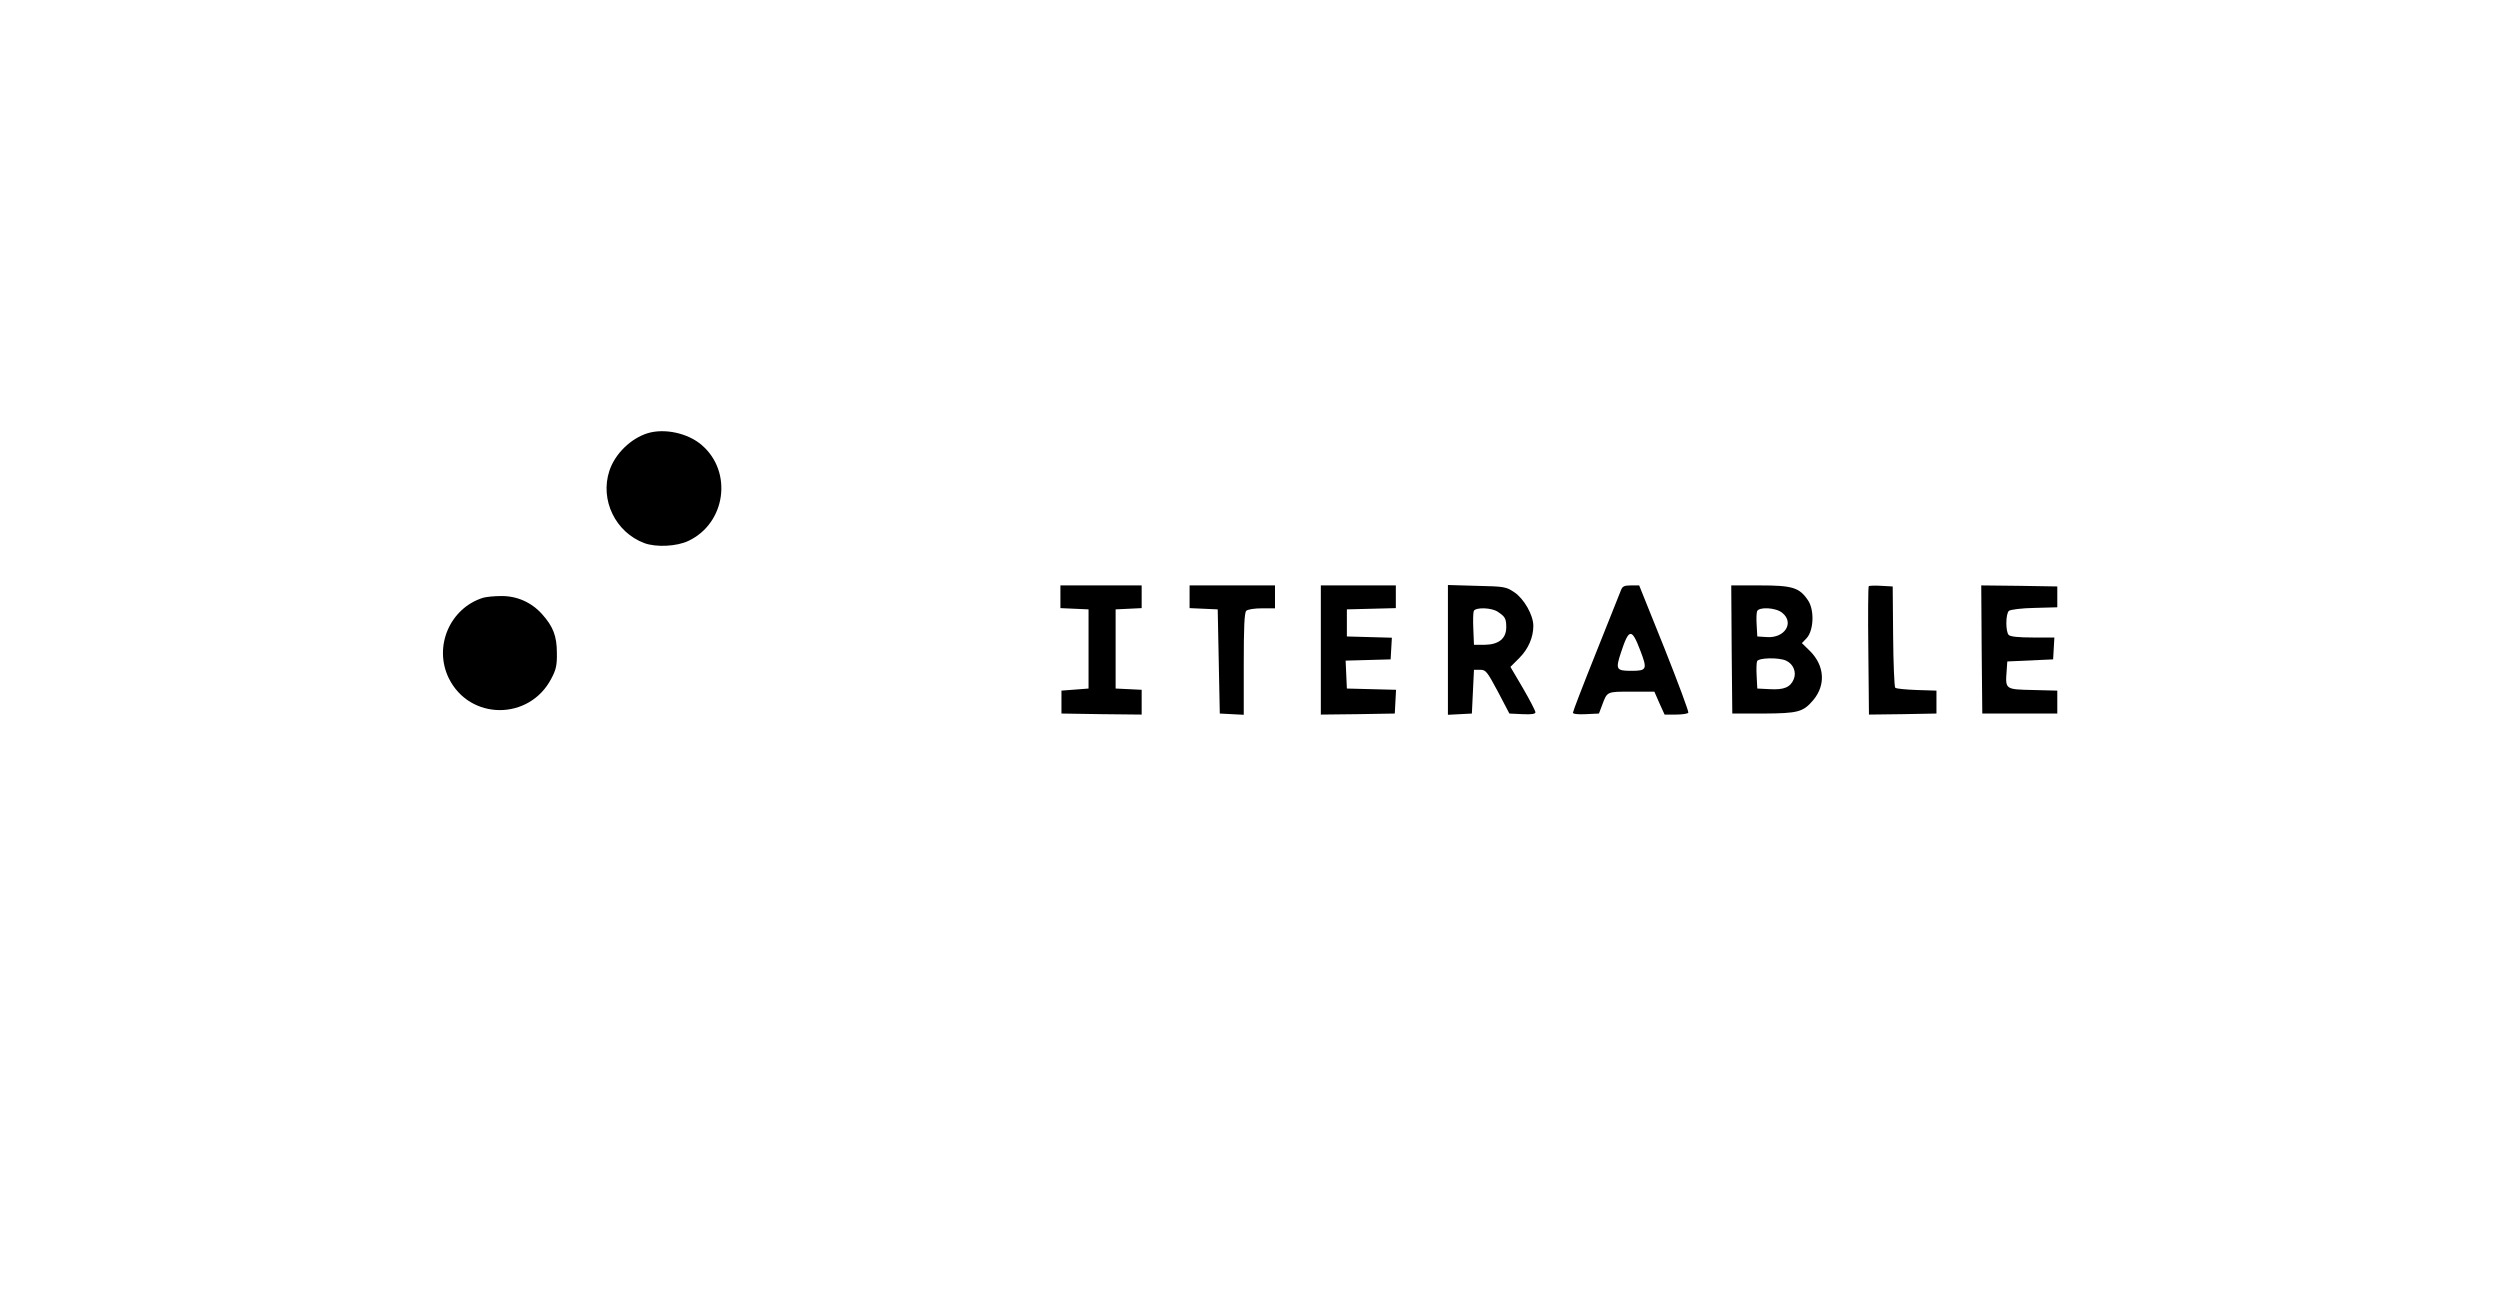 <?xml version="1.0" standalone="no"?>
 <!DOCTYPE svg PUBLIC "-//W3C//DTD SVG 20010904//EN"
  "http://www.w3.org/TR/2001/REC-SVG-20010904/DTD/svg10.dtd">
 <svg version="1.0" xmlns="http://www.w3.org/2000/svg"
  width="1200pt" height="628pt" viewBox="0 0 1200 628"
  preserveAspectRatio="xMidYMid meet">
 <g transform="translate(0,628) scale(0.1,-0.1)"
 fill="#000000" stroke="none">
 <path d="M3110 4201 c-82 -25 -158 -99 -185 -181 -46 -140 29 -295 168 -347
 57 -21 156 -16 212 11 179 85 213 332 63 460 -66 57 -177 81 -258 57z"/>
 <path d="M5090 3415 l0 -54 68 -3 67 -3 0 -190 0 -190 -65 -5 -65 -5 0 -55 0
 -55 193 -3 192 -2 0 59 0 60 -62 3 -63 3 0 190 0 190 63 3 62 3 0 54 0 55
 -195 0 -195 0 0 -55z"/>
 <path d="M5710 3415 l0 -54 68 -3 67 -3 5 -250 5 -250 58 -3 57 -3 0 244 c0
 176 3 246 12 255 7 7 39 12 75 12 l63 0 0 55 0 55 -205 0 -205 0 0 -55z"/>
 <path d="M6340 3160 l0 -310 178 2 177 3 3 57 3 57 -118 3 -118 3 -3 67 -3 67
 108 3 108 3 3 52 3 52 -108 3 -108 3 0 65 0 65 118 3 117 3 0 54 0 55 -180 0
 -180 0 0 -310z"/>
 <path d="M6950 3160 l0 -311 58 3 57 3 5 105 5 105 30 0 c27 0 33 -8 85 -105
 l55 -105 63 -3 c44 -2 62 1 62 9 0 7 -27 59 -60 116 l-60 102 43 43 c43 43 67
 99 67 154 0 52 -45 130 -91 161 -41 27 -48 28 -181 31 l-138 4 0 -312z m240
 183 c35 -23 40 -33 40 -74 0 -54 -36 -83 -103 -84 l-52 0 -3 74 c-2 41 -1 80
 2 88 8 19 86 17 116 -4z"/>
 <path d="M7781 3448 c-5 -13 -59 -148 -120 -301 -61 -152 -111 -282 -111 -288
 0 -6 24 -9 62 -7 l63 3 15 40 c25 67 22 65 141 65 l110 0 24 -55 25 -55 54 0
 c30 0 57 4 60 9 3 4 -49 144 -115 310 l-121 301 -39 0 c-32 0 -41 -4 -48 -22z
 m93 -292 c34 -89 31 -96 -44 -96 -72 0 -76 7 -50 86 39 119 52 121 94 10z"/>
 <path d="M8312 3163 l3 -308 150 0 c166 1 190 7 239 65 60 72 54 164 -15 234
 l-40 39 23 24 c34 37 38 136 6 182 -41 61 -75 71 -230 71 l-138 0 2 -307z
 m242 176 c60 -47 14 -123 -73 -117 l-46 3 -3 54 c-2 29 -1 60 2 67 9 22 89 18
 120 -7z m19 -230 c35 -16 51 -55 37 -89 -16 -39 -47 -52 -115 -48 l-60 3 -3
 59 c-2 32 -1 65 2 72 7 17 104 19 139 3z"/>
 <path d="M8970 3466 c-3 -2 -4 -142 -2 -310 l3 -306 162 2 162 3 0 55 0 55
 -95 3 c-52 2 -98 6 -103 11 -4 4 -9 116 -10 247 l-2 239 -55 3 c-31 2 -58 1
 -60 -2z"/>
 <path d="M9512 3163 l3 -308 180 0 180 0 0 55 0 55 -117 3 c-133 3 -133 2
 -126 93 l3 44 110 5 110 5 3 53 3 52 -103 0 c-68 0 -108 4 -116 12 -16 16 -15
 103 1 116 7 6 62 13 123 14 l109 3 0 50 0 50 -183 3 -182 2 2 -307z"/>
 <path d="M2320 3411 c-160 -49 -240 -234 -166 -386 100 -204 388 -205 493 -1
 22 41 27 64 26 121 0 82 -18 128 -71 187 -51 57 -121 88 -197 87 -33 0 -71 -4
 -85 -8z"/>
 </g>
 </svg>